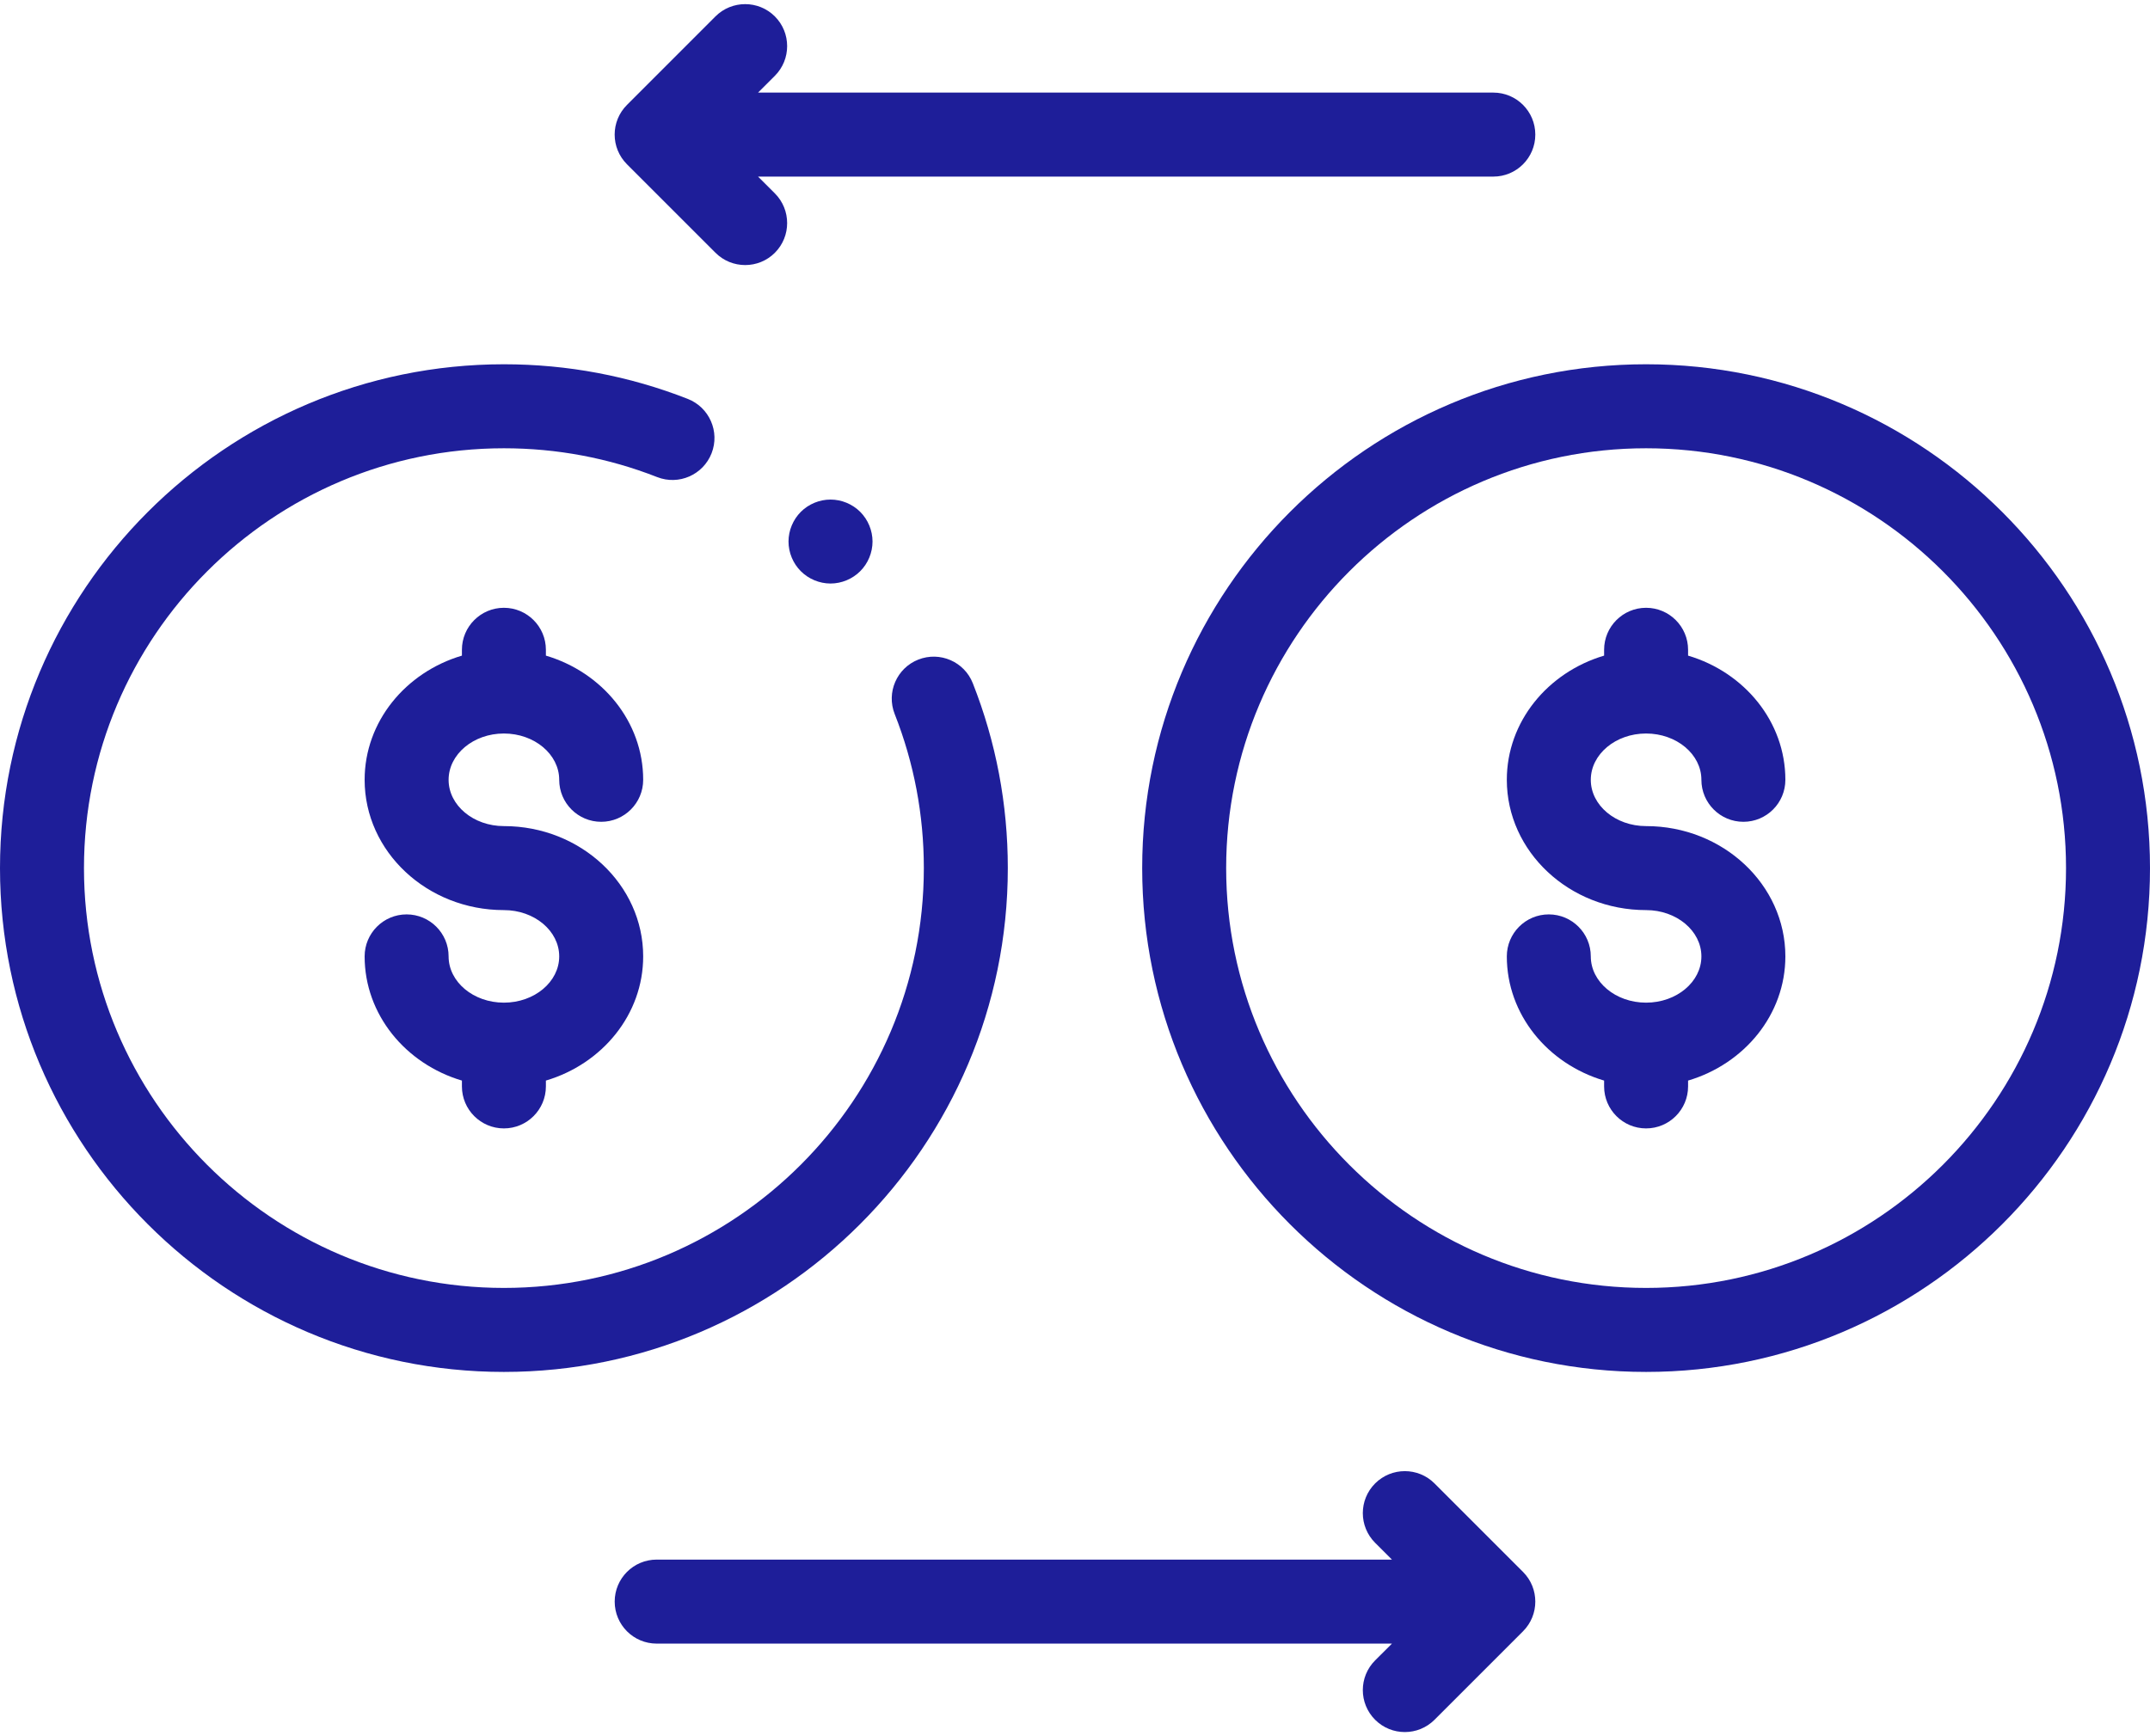 <svg width="52" height="42" viewBox="0 0 52 42" fill="none" xmlns="http://www.w3.org/2000/svg">
<path d="M12.187 17.744C12.925 17.744 13.525 18.247 13.525 18.864C13.525 19.425 13.98 19.88 14.54 19.88C15.101 19.88 15.556 19.425 15.556 18.864C15.556 17.458 14.566 16.264 13.203 15.86V15.719C13.203 15.158 12.748 14.703 12.187 14.703C11.627 14.703 11.172 15.158 11.172 15.719V15.86C9.809 16.264 8.819 17.458 8.819 18.864C8.819 20.602 10.33 22.016 12.187 22.016C12.925 22.016 13.525 22.518 13.525 23.136C13.525 23.753 12.925 24.255 12.187 24.255C11.45 24.255 10.85 23.753 10.85 23.136C10.85 22.575 10.395 22.12 9.834 22.12C9.273 22.12 8.819 22.575 8.819 23.136C8.819 24.542 9.809 25.736 11.172 26.14V26.281C11.172 26.842 11.627 27.297 12.187 27.297C12.748 27.297 13.203 26.842 13.203 26.281V26.14C14.566 25.736 15.556 24.542 15.556 23.136C15.556 21.398 14.045 19.984 12.187 19.984C11.45 19.984 10.85 19.482 10.85 18.865C10.85 18.247 11.45 17.744 12.187 17.744Z" fill="#1E1E99"/>
<path d="M24.375 21C24.375 19.456 24.09 17.951 23.528 16.527C23.322 16.006 22.732 15.75 22.21 15.956C21.689 16.162 21.433 16.751 21.639 17.273C22.107 18.459 22.344 19.713 22.344 21C22.344 26.6 17.788 31.156 12.188 31.156C6.587 31.156 2.031 26.6 2.031 21C2.031 15.4 6.587 10.844 12.188 10.844C13.467 10.844 14.714 11.078 15.894 11.541C16.416 11.746 17.005 11.488 17.21 10.966C17.415 10.444 17.157 9.855 16.635 9.65C15.218 9.094 13.722 8.812 12.188 8.812C5.467 8.812 0 14.28 0 21C0 27.72 5.467 33.188 12.188 33.188C18.908 33.188 24.375 27.72 24.375 21Z" fill="#1E1E99"/>
<path d="M39.812 17.744C40.55 17.744 41.15 18.247 41.15 18.864C41.15 19.425 41.605 19.88 42.166 19.88C42.727 19.88 43.181 19.425 43.181 18.864C43.181 17.458 42.191 16.264 40.828 15.86V15.719C40.828 15.158 40.373 14.703 39.812 14.703C39.252 14.703 38.797 15.158 38.797 15.719V15.86C37.434 16.264 36.444 17.458 36.444 18.864C36.444 20.602 37.955 22.016 39.812 22.016C40.55 22.016 41.15 22.518 41.15 23.136C41.15 23.753 40.55 24.255 39.812 24.255C39.075 24.255 38.475 23.753 38.475 23.136C38.475 22.575 38.02 22.12 37.459 22.12C36.898 22.12 36.444 22.575 36.444 23.136C36.444 24.542 37.434 25.736 38.797 26.14V26.281C38.797 26.842 39.252 27.297 39.812 27.297C40.373 27.297 40.828 26.842 40.828 26.281V26.14C42.191 25.736 43.181 24.542 43.181 23.136C43.181 21.398 41.67 19.984 39.812 19.984C39.075 19.984 38.475 19.482 38.475 18.865C38.475 18.247 39.075 17.744 39.812 17.744Z" fill="#1E1E99"/>
<path d="M39.812 8.812C33.092 8.812 27.625 14.28 27.625 21C27.625 27.72 33.092 33.188 39.812 33.188C46.533 33.188 52 27.72 52 21C52 14.28 46.533 8.812 39.812 8.812ZM39.812 31.156C34.212 31.156 29.656 26.6 29.656 21C29.656 15.4 34.212 10.844 39.812 10.844C45.413 10.844 49.969 15.4 49.969 21C49.969 26.6 45.413 31.156 39.812 31.156Z" fill="#1E1E99"/>
<path d="M34.695 35.885C34.299 35.489 33.656 35.489 33.259 35.885C32.862 36.282 32.862 36.925 33.259 37.322L33.666 37.728H15.882C15.321 37.728 14.867 38.183 14.867 38.744C14.867 39.305 15.321 39.76 15.882 39.76H33.666L33.259 40.166C32.862 40.563 32.862 41.206 33.259 41.603C33.457 41.801 33.717 41.9 33.977 41.9C34.237 41.9 34.497 41.801 34.695 41.603L36.836 39.462C37.232 39.066 37.232 38.422 36.836 38.026L34.695 35.885Z" fill="#1E1E99"/>
<path d="M17.305 6.115C17.503 6.313 17.763 6.412 18.023 6.412C18.283 6.412 18.543 6.313 18.741 6.115C19.137 5.718 19.137 5.075 18.741 4.678L18.334 4.272H36.118C36.679 4.272 37.133 3.817 37.133 3.256C37.133 2.695 36.679 2.24 36.118 2.24H18.334L18.741 1.834C19.137 1.437 19.137 0.794 18.741 0.397C18.344 0.001 17.701 0.001 17.304 0.397L15.164 2.538C14.767 2.934 14.767 3.577 15.164 3.974L17.305 6.115Z" fill="#1E1E99"/>
<path d="M19.369 12.382C19.18 12.571 19.071 12.833 19.071 13.1C19.071 13.367 19.18 13.63 19.369 13.818C19.558 14.007 19.82 14.116 20.087 14.116C20.354 14.116 20.616 14.007 20.805 13.818C20.994 13.63 21.103 13.367 21.103 13.1C21.103 12.833 20.994 12.571 20.805 12.382C20.616 12.193 20.354 12.085 20.087 12.085C19.82 12.085 19.558 12.193 19.369 12.382Z" fill="#1E1E99"/>
</svg>
